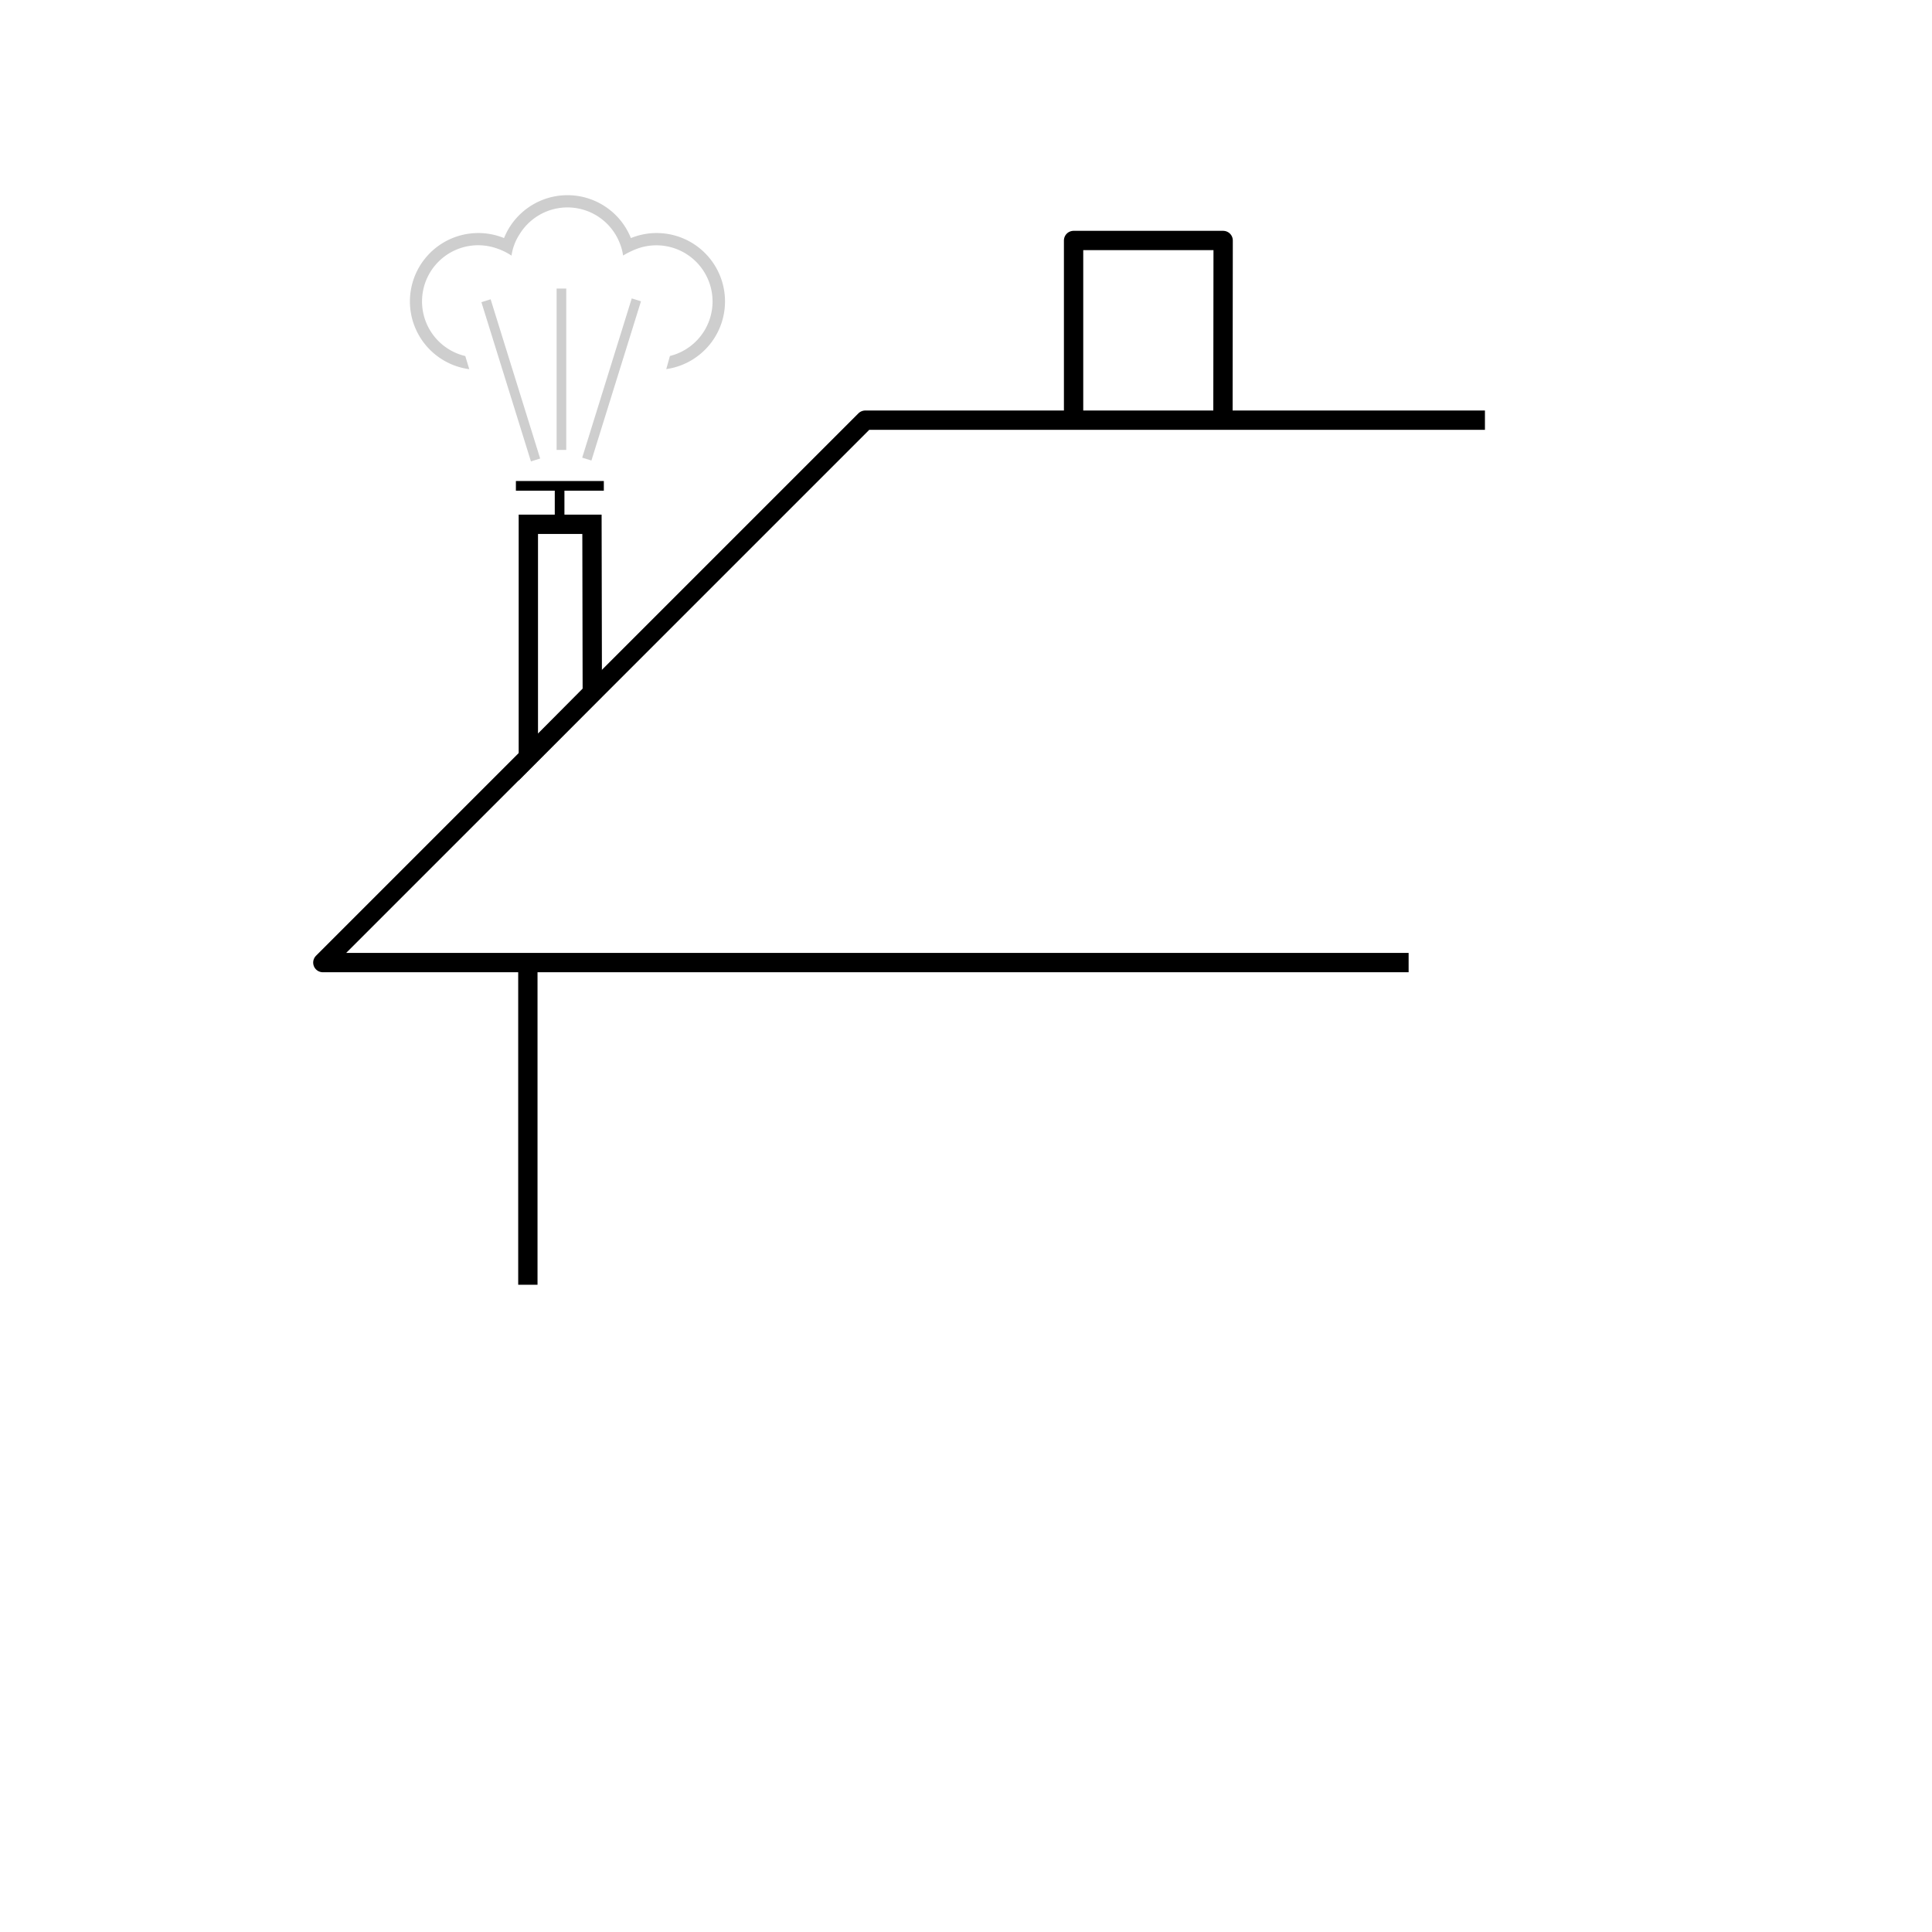 <svg xmlns="http://www.w3.org/2000/svg" viewBox="0 0 2000 2000"><defs><style>.cls-1,.cls-2,.cls-3,.cls-4,.cls-5{fill:none;}.cls-2,.cls-3,.cls-4{stroke:#000;}.cls-2{stroke-linejoin:round;}.cls-2,.cls-3{stroke-width:20px;}.cls-3,.cls-4,.cls-5{stroke-miterlimit:10;}.cls-4,.cls-5{stroke-width:10px;}.cls-5{stroke:#cecece;}.cls-6{fill:#cecece;}</style></defs><g id="Layer_2" data-name="Layer 2"><g id="Layer_1-2" data-name="Layer 1"><rect class="cls-1" width="2000" height="2000"/><polyline class="cls-2" points="1537.2 434.96 895.7 434.96 334.2 996.46 1458.2 996.46"/><polygon class="cls-3" points="612.8 542.77 613.14 717.01 546.94 783.67 546.94 542.77 612.8 542.77"/><line class="cls-4" x1="579.3" y1="550.56" x2="579.3" y2="504.14"/><line class="cls-4" x1="534.06" y1="502.95" x2="625.08" y2="502.95"/><line class="cls-5" x1="503.12" y1="311.31" x2="554.4" y2="476.16"/><line class="cls-5" x1="581.19" y1="298.71" x2="581.19" y2="465.77"/><line class="cls-5" x1="607.47" y1="475.25" x2="658.76" y2="310.4"/><path class="cls-6" d="M481.66,368.58a58.13,58.13,0,0,1,21-114.2v0s1.35.14,3.61.6a57.94,57.94,0,0,1,8.43,2.32h0l.88.31a65,65,0,0,1,13.94,7,54.19,54.19,0,0,1,8.19-21.84h0a58.11,58.11,0,0,1,104.09,9.55A51.72,51.72,0,0,1,645,264.54,93.3,93.3,0,0,1,658.18,258h0A58.14,58.14,0,1,1,693.5,368.52l-3.79,13.58a70.78,70.78,0,1,0-36.6-135.65,70.76,70.76,0,0,0-131.33,0,70.78,70.78,0,1,0-36,135.73Z"/><line class="cls-2" x1="546.44" y1="1000.25" x2="546.44" y2="1329.95"/><polyline class="cls-2" points="1111.37 444.06 1111.37 248.95 1266.2 248.95 1265.99 444.06"/></g></g></svg>